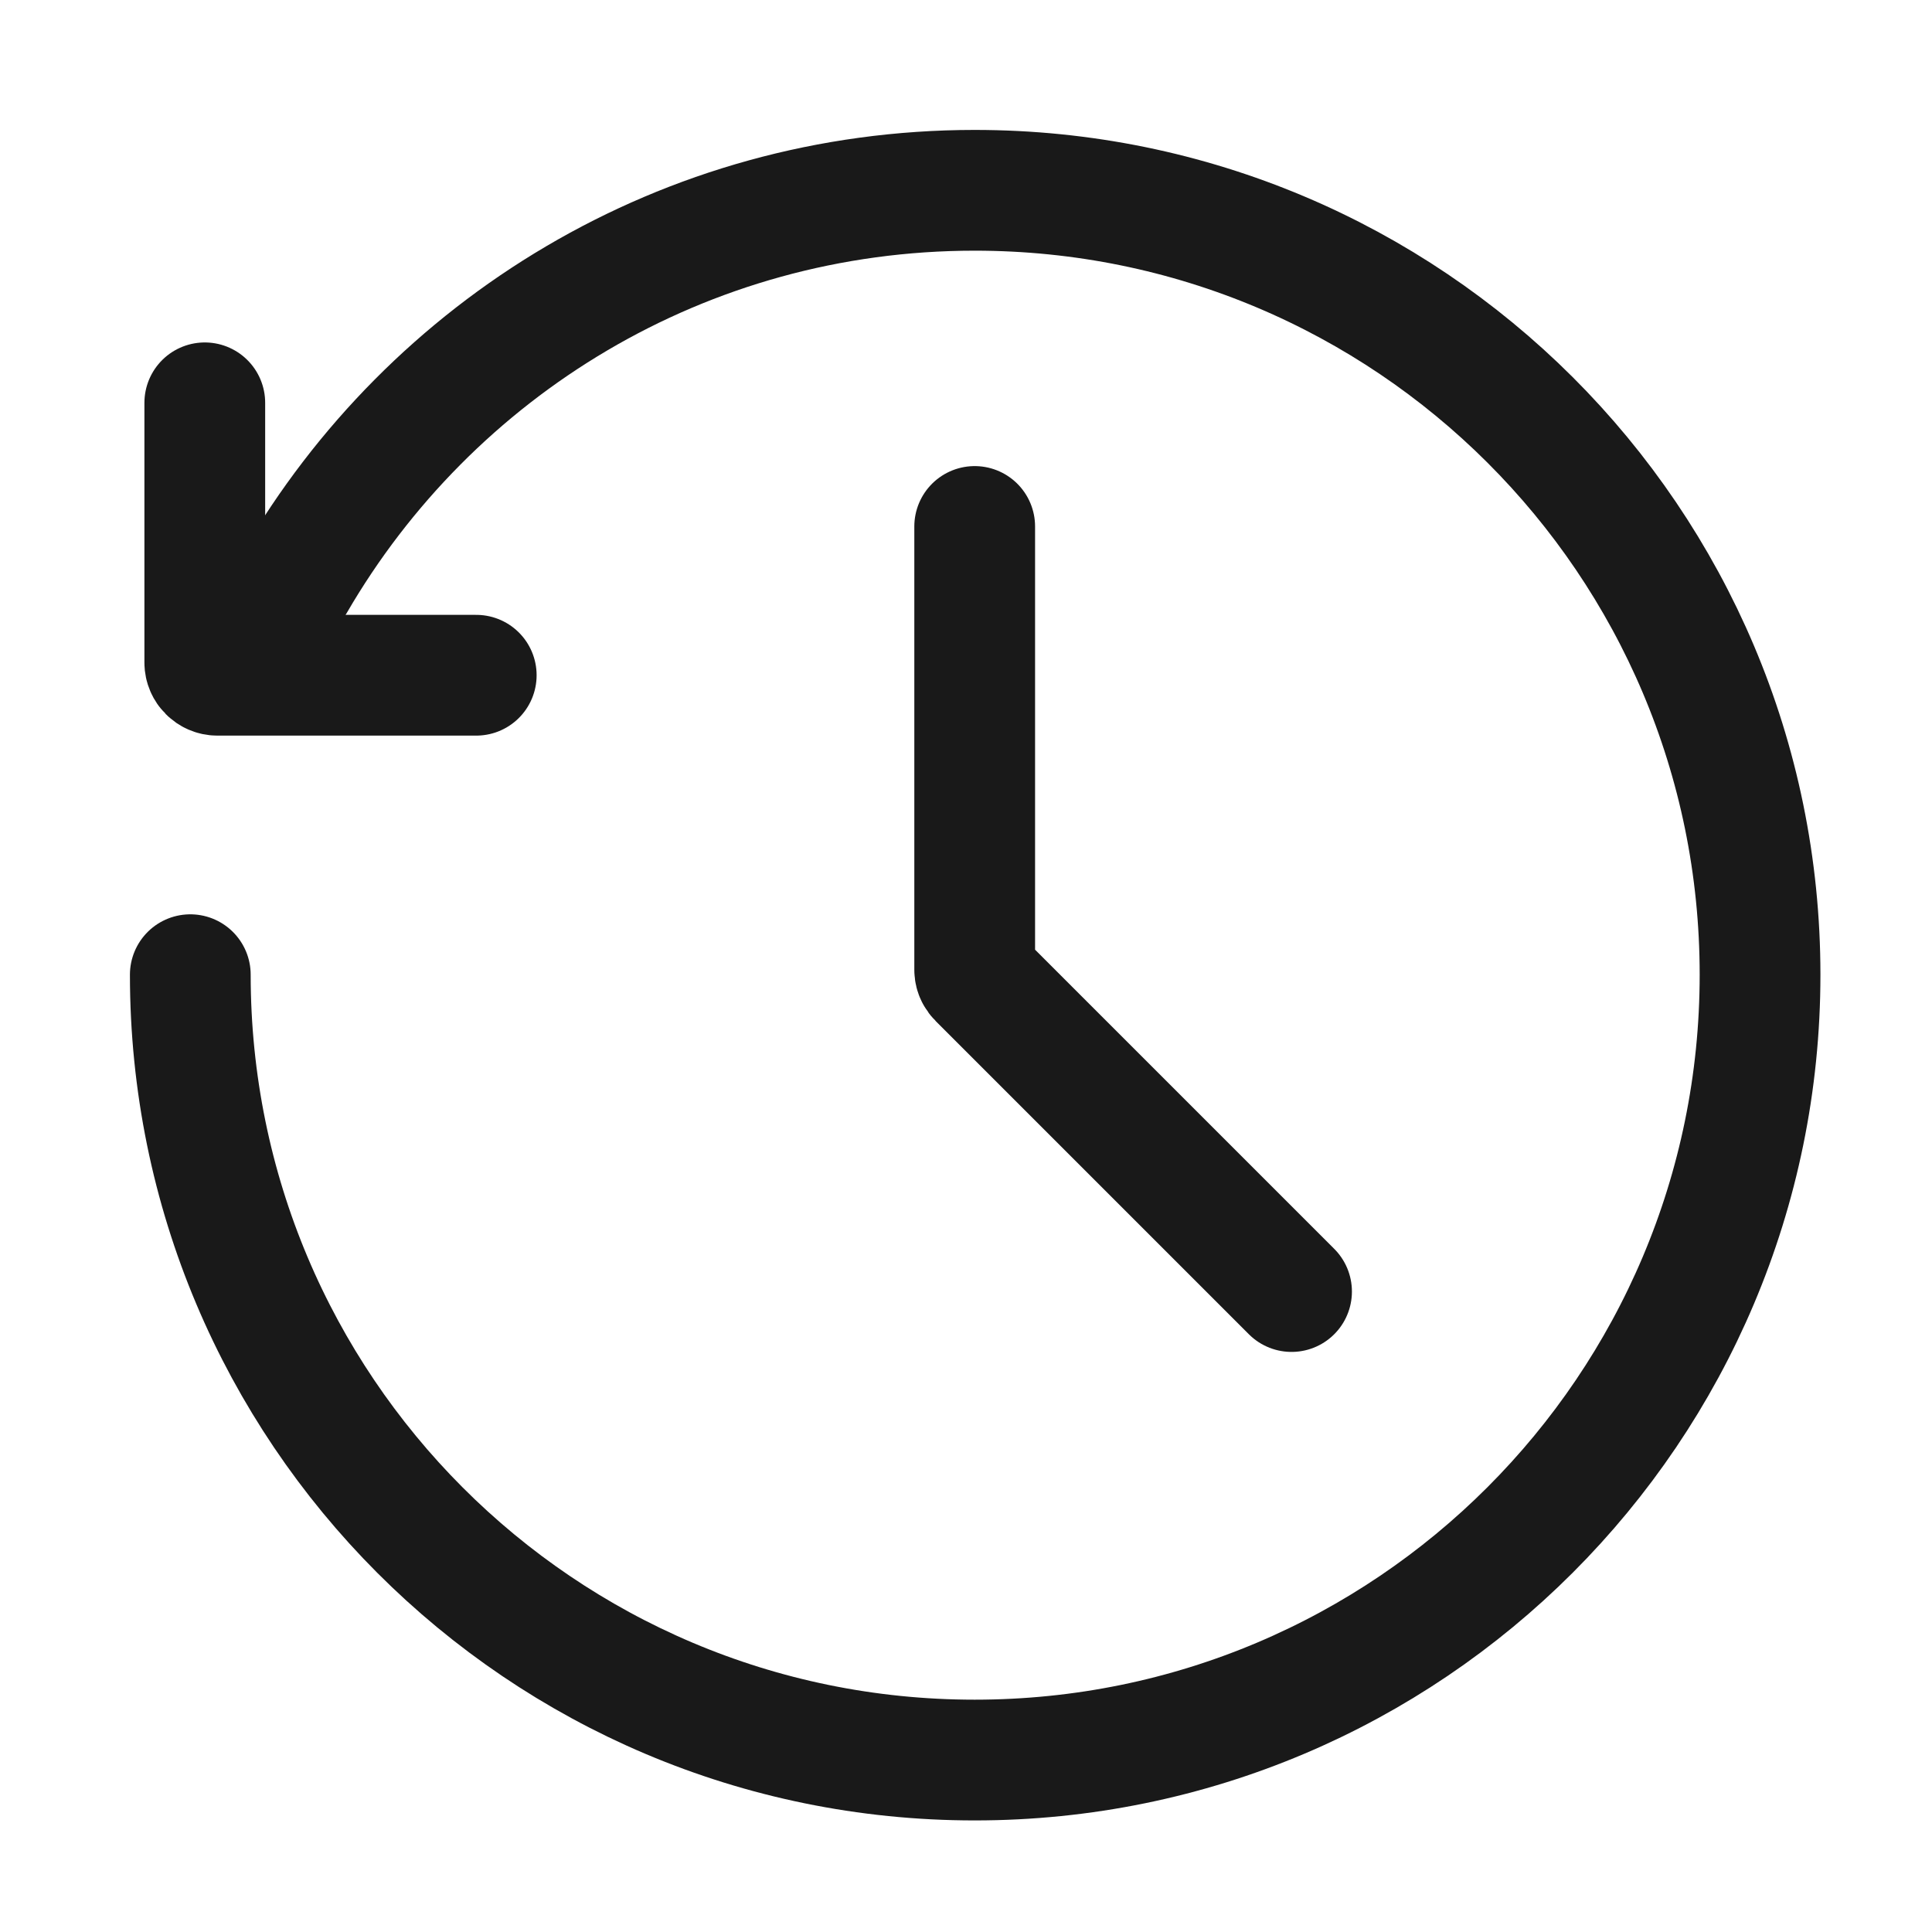<svg width="1em" height="1em" viewBox="0 0 20 20" fill="none" xmlns="http://www.w3.org/2000/svg"
    xmlns:xlink="http://www.w3.org/1999/xlink">
    <desc>
        Created with Pixso.
    </desc>
    <defs />
    <rect id="矩形" width="20" height="20" fill="#D8D8D8" fill-opacity="0" />
    <rect id="矩形" x="0.417" y="0.417" width="19.167" height="19.167" stroke="#979797" stroke-opacity="0"
        stroke-width="0.833" />
    <path id="路径" d="M2.12 4.17L2.12 6.86C2.12 6.93 2.18 6.99 2.25 6.99L4.93 6.99" stroke="#191919"
        stroke-opacity="1" stroke-width="1.25" stroke-linejoin="round" stroke-linecap="round" />
    <path id="路径"
        d="M1.97 10.09C1.97 14.58 5.6 18.22 10.09 18.22L10.09 18.22C14.58 18.22 18.22 14.58 18.22 10.09C18.22 5.6 14.58 1.97 10.09 1.97C7.08 1.97 4.46 3.6 3.05 6.03"
        stroke="#191919" stroke-opacity="1" stroke-width="1.25" stroke-linejoin="round"
        stroke-linecap="round" />
    <path id="路径" d="M10.09 5.45L10.09 10.04C10.09 10.08 10.11 10.11 10.13 10.13L13.37 13.37" stroke="#191919"
        stroke-opacity="1" stroke-width="1.25" stroke-linejoin="round" stroke-linecap="round" />
</svg>